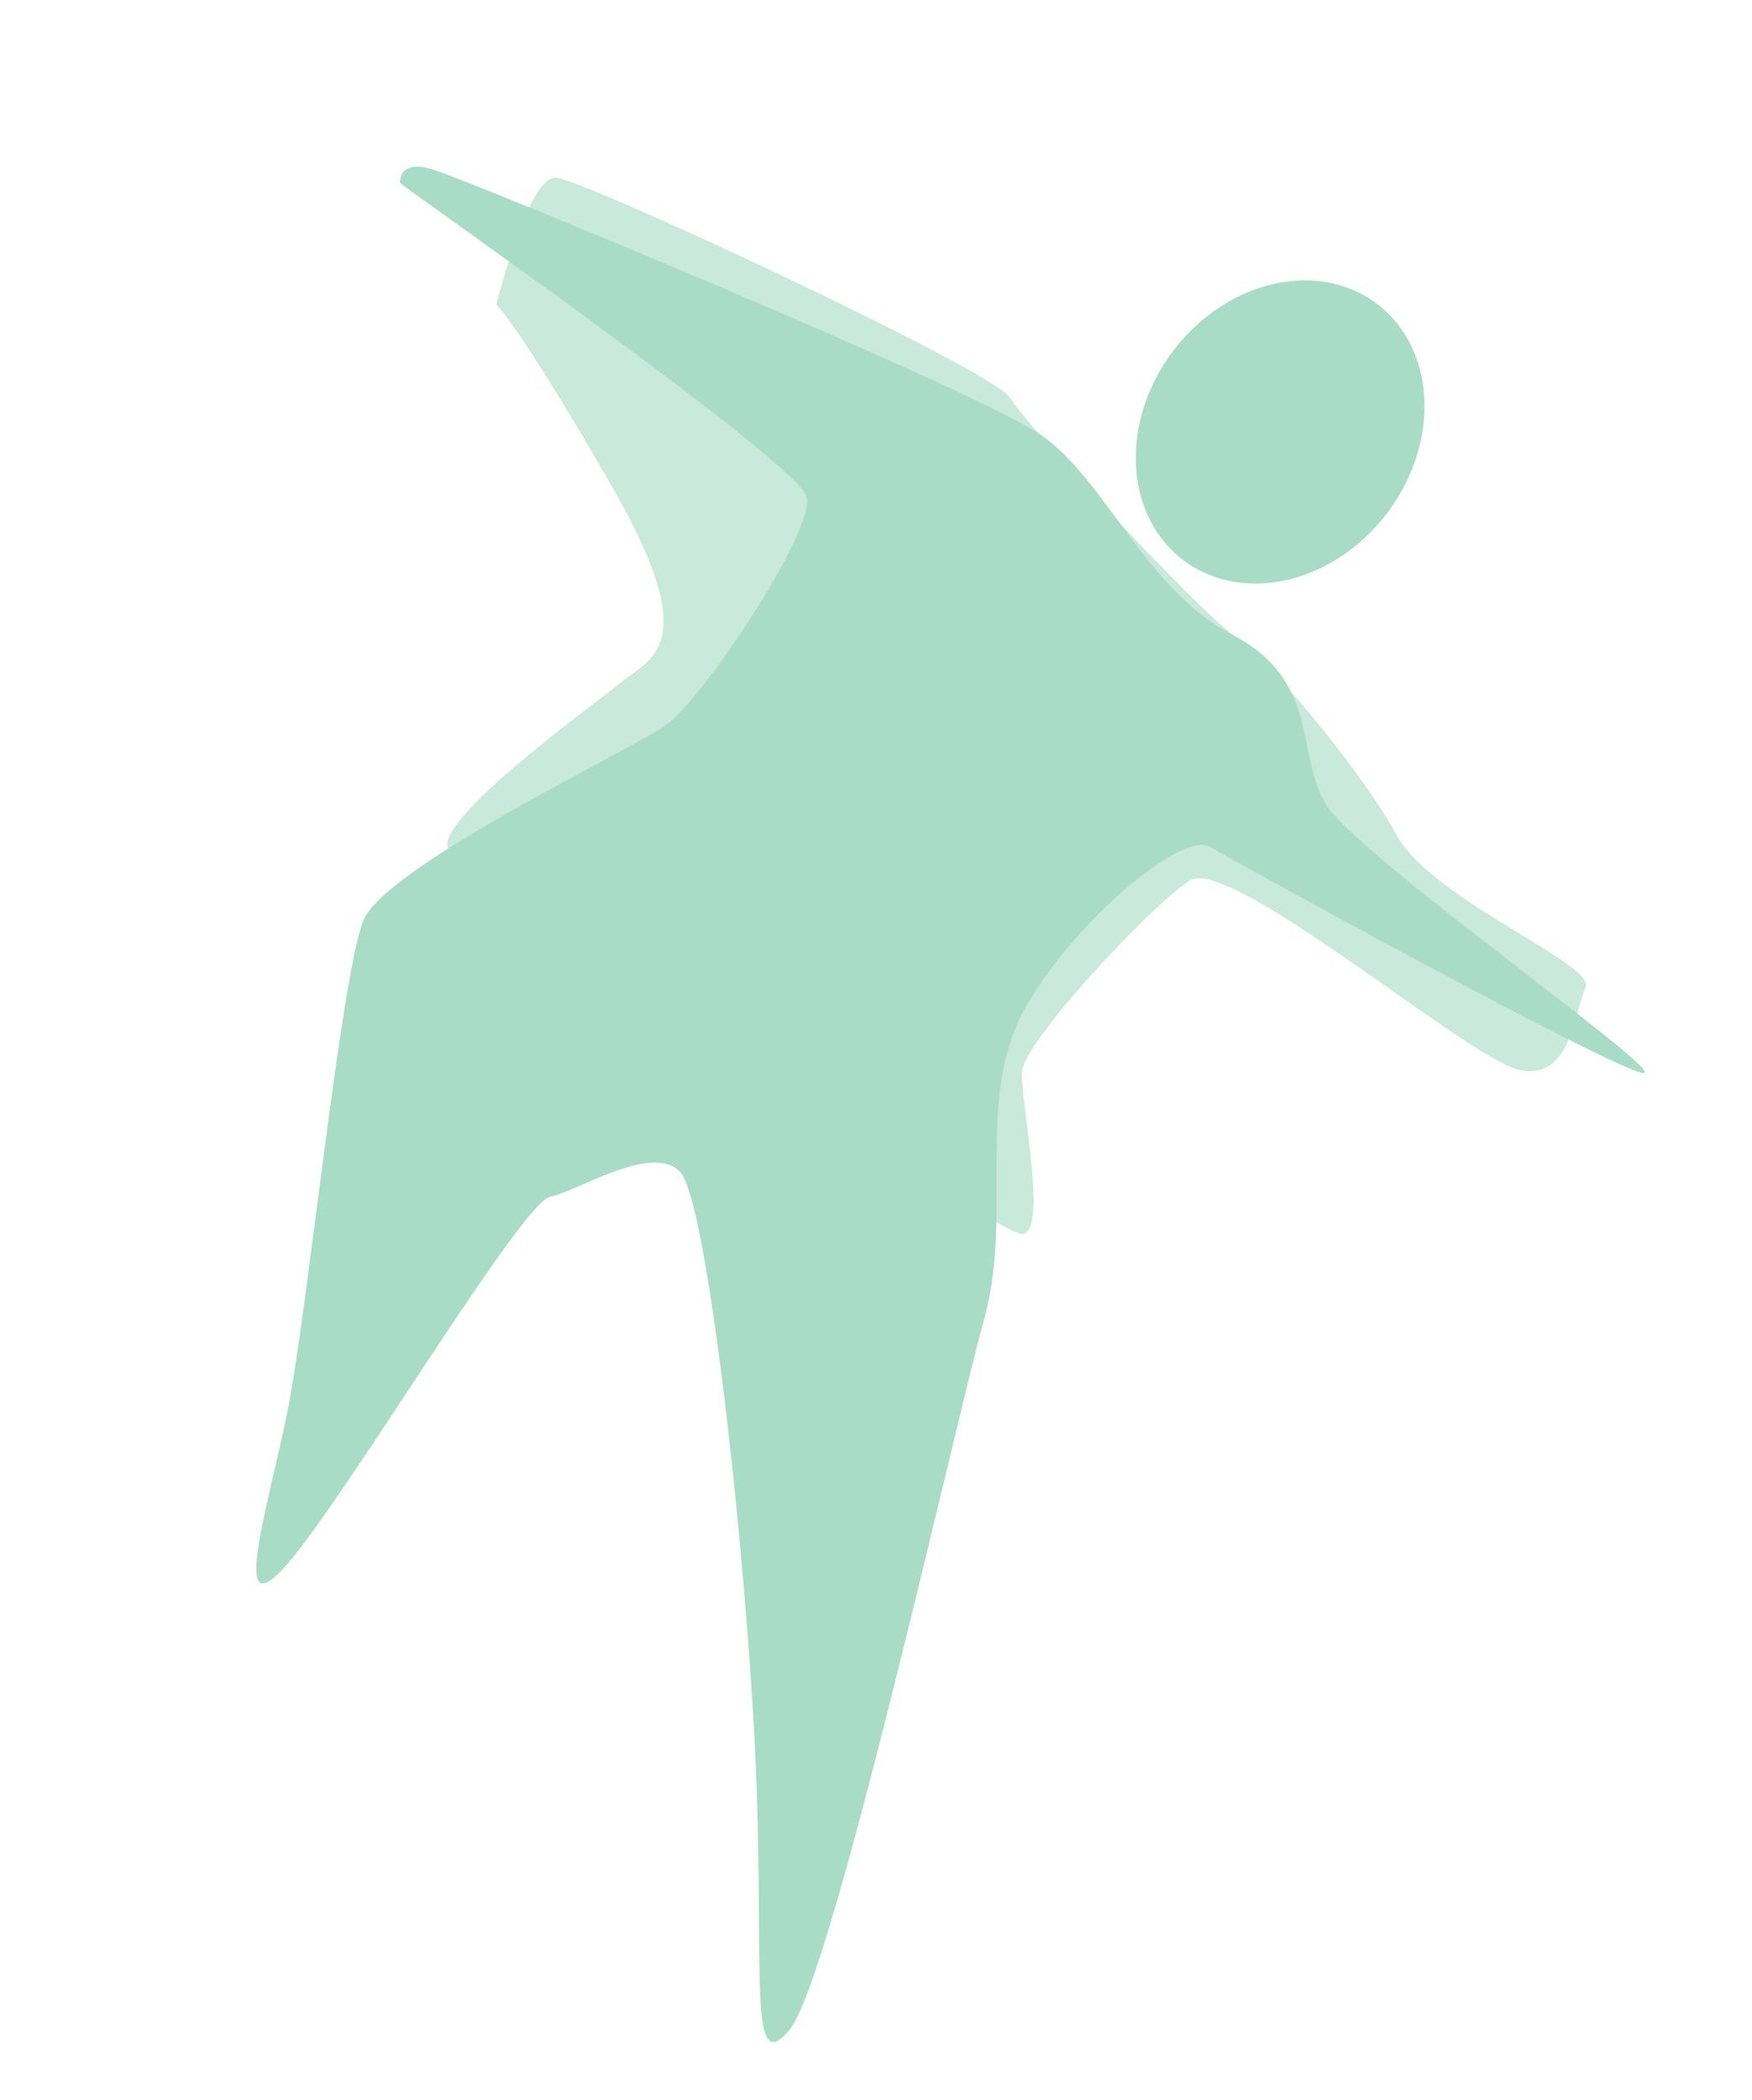 <?xml version="1.0" encoding="utf-8"?>
<!-- Generator: Adobe Illustrator 25.3.0, SVG Export Plug-In . SVG Version: 6.00 Build 0)  -->
<svg version="1.1" id="Layer_1" xmlns="http://www.w3.org/2000/svg" xmlns:xlink="http://www.w3.org/1999/xlink" x="0px" y="0px"
	 viewBox="0 0 359 430.2" style="enable-background:new 0 0 359 430.2;" xml:space="preserve">
<style type="text/css">
	.st0{fill:#A8DCC6;}
	.st1{opacity:0.63;fill:#A8DCC6;enable-background:new    ;}
</style>
<path class="st0" d="M82,37.5c3.5,2.9,81.6,57.3,83.3,64.3c1.7,7-21.4,41.6-28.9,46.8c-7.5,5.2-57.3,28.9-61.9,39.9
	c-4.6,11-11.6,81-15.6,100.7c-4,19.7-12.1,45.1,0,31.2s48-74.1,53.8-75.2c5.8-1.2,20.8-11,26.6-5.2s13.9,81.6,15.6,122.6
	c1.7,41-1.7,63.7,6.9,53.2c8.7-10.4,34.1-124.9,39.9-145.7c5.8-20.8-1.7-44.5,7.8-62.5c9.5-17.9,32.7-37.6,38.5-34.1
	c5.8,3.5,81.6,45.1,88.5,46.3c6.9,1.2-58.5-44.5-64.8-55c-6.3-10.4-1.2-25.4-19.1-34.7s-26-31.8-39.3-41S96.4,37.1,88.9,34.8
	C81.4,32.4,82,37.5,82,37.5z"/>
<ellipse transform="matrix(0.603 -0.798 0.798 0.603 33.662 244.43)" class="st0" cx="262.2" cy="88.4" rx="32.9" ry="27.5"/>
<path class="st1" d="M101.7,62.4c1.2-4.6,6.9-26,12.1-26c5.2,0,90.1,39.7,93.2,45.1c3.1,5.5,38.6,43.6,45.7,48.6
	c7.2,4.9,26.2,27.7,33.5,41c7.3,13.3,41,26.5,38.7,31.2c-2.3,4.7-2.9,19.6-13.9,16.8c-11-2.9-59.1-43.9-67.2-38.7
	c-8.1,5.2-34.1,33.1-34.4,39.2c-0.3,6,5.5,33.2,0,33.2c-5.5,0-115.1-73-117.6-79c-2.5-6.1,28.8-28.6,35.2-33.8
	c6.4-5.2,17.3-7.5-1.7-40.5S101.7,62.4,101.7,62.4z"/>
</svg>
